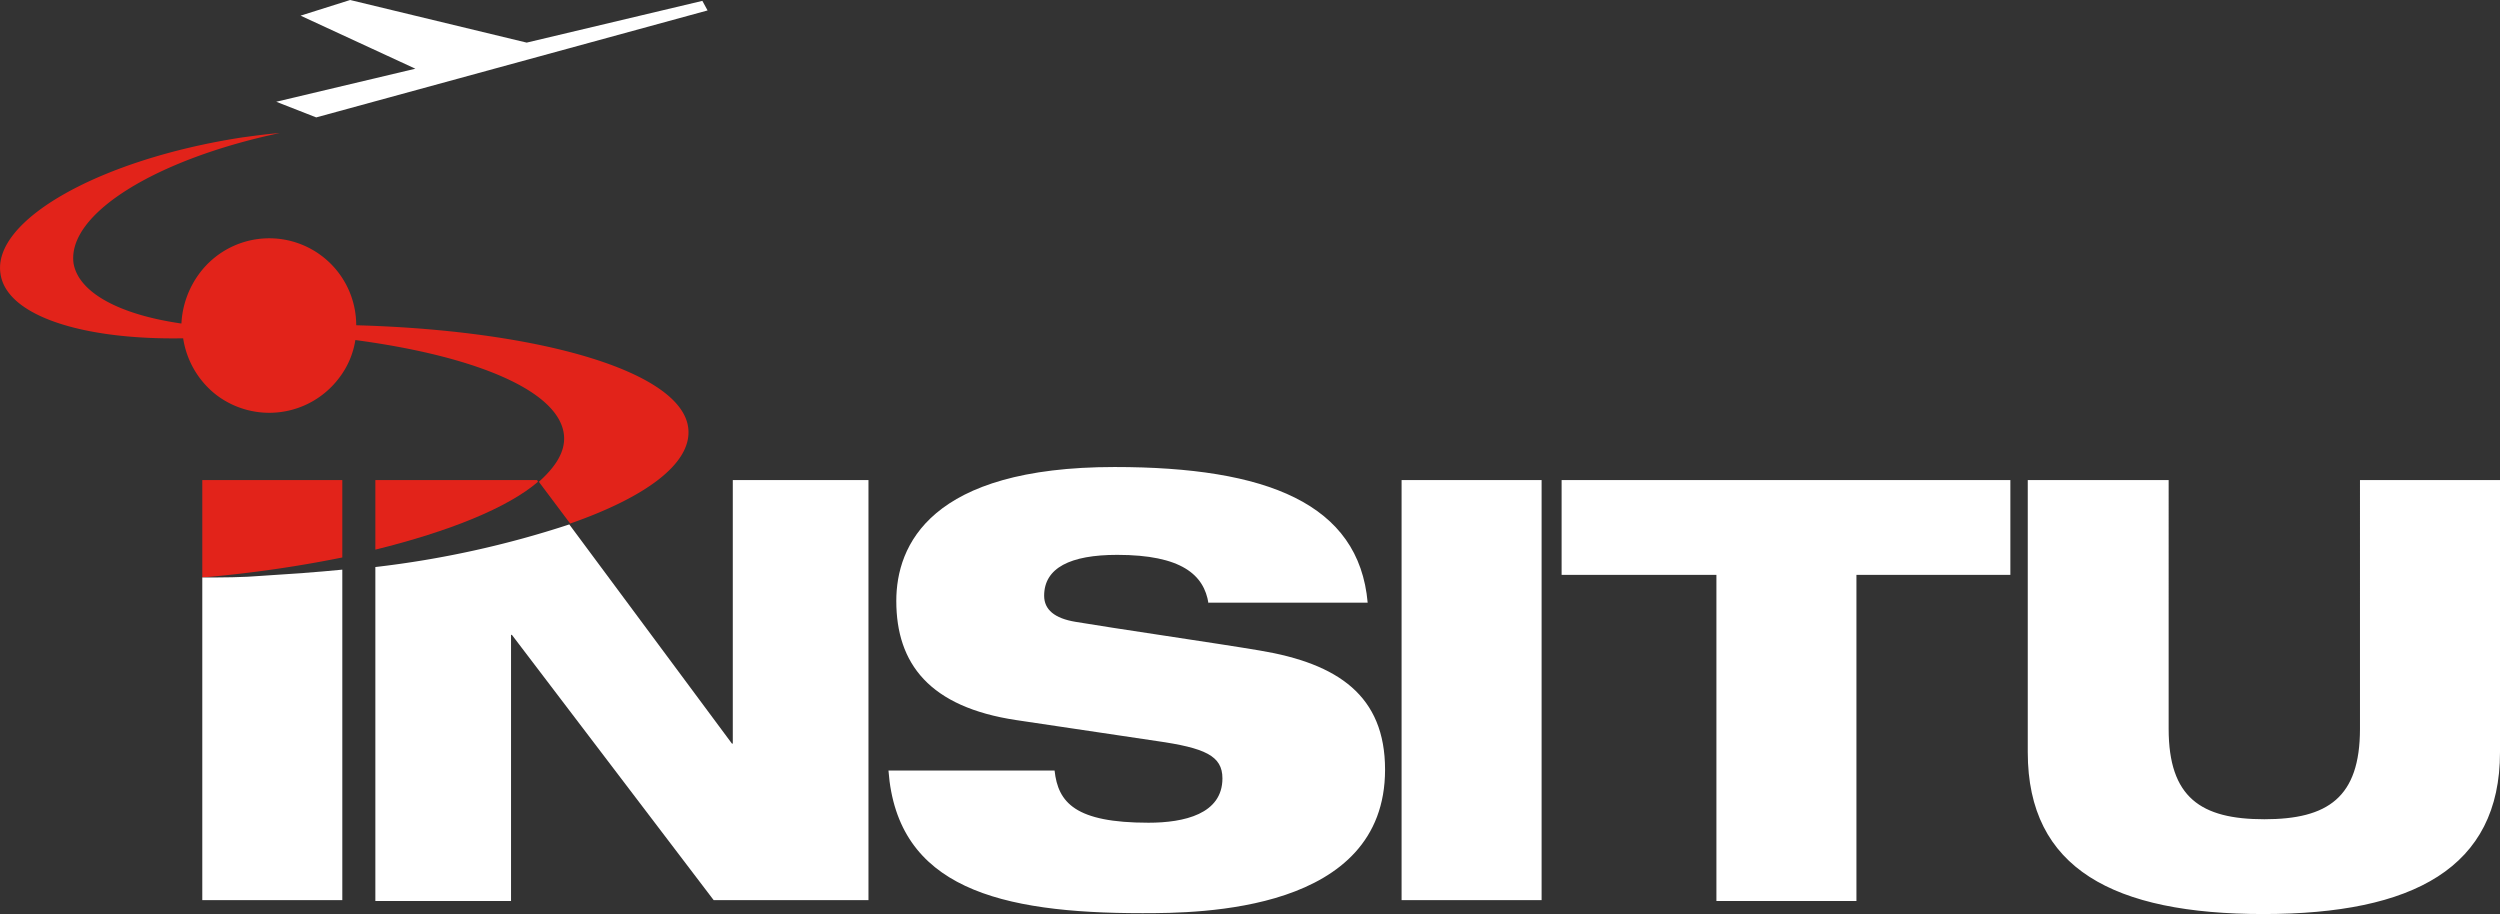 <svg id="Layer_1" data-name="Layer 1" xmlns="http://www.w3.org/2000/svg" viewBox="0 0 287.46 105.1"><rect x="0" y="0" width="287.46" height="105.1" fill="#333333" stroke="none"/><defs><style>.cls-1{fill:#fff;}.cls-2{fill:#e2231a;}</style></defs><title>Insitu Vector</title><path class="cls-1" d="M139,69.4c-.5-3.3-3.1-5.6-10.5-5.6-5.4,0-8.4,1.5-8.4,4.7q0,2.4,3.6,3c4.1.7,16.5,2.5,21.2,3.3,9,1.5,14.4,5.2,14.4,13.7,0,16.4-21.3,16.5-27.9,16.5-16.4,0-28.2-2.9-29.2-16.4h19.1c.4,3.7,2.4,6,10.8,6,4.1,0,8.5-1,8.5-5.1,0-2.6-2-3.5-7.6-4.3l-16.1-2.4c-10-1.5-13.8-6.5-13.8-13.7,0-6.4,3.9-15.4,25.1-15.4,17.5,0,28.1,4.2,29.1,15.6H139Zm22.2-14.2h16.1v48.3H161.2Zm18.4,0h51.6V66.1H213.5v37.5H197.4V66.1H179.6Zm53.7,0h16.1V83.8c0,7.9,3.7,10.4,11,10.4s11-2.5,11-10.4V55.2h16.1V86.5c0,13.3-10,18.6-27.2,18.6s-27.1-5.2-27.1-18.6V55.2Z" transform="translate(-0.04)"/><path class="cls-2" d="M39.4,55.2H23.3V66.4a141.6,141.6,0,0,0,16.1-2.3Z" transform="translate(-0.04)"/><path class="cls-1" d="M23.3,66.4v37.1H39.4v-38c-3,.3-6,.5-9.1.7C27.9,66.4,25.6,66.4,23.3,66.4Z" transform="translate(-0.04)"/><path class="cls-2" d="M61.8,55.2H43.2v8c8.5-2.1,15.2-4.8,18.7-7.8Z" transform="translate(-0.04)"/><path class="cls-1" d="M84.3,55.2V85.5h-.1L65.5,60.3a112.86,112.86,0,0,1-22.3,4.9v38.4H58.8V73h.1l23.2,30.5H99.9V55.2ZM80.8.1,60.6,4.9,40.3,0,34.6,1.8,47.8,7.9l-16,3.8,4.6,1.8,45-12.3Z" transform="translate(-0.04)"/><path class="cls-2" d="M41,37.4a10,10,0,0,0-18-6,10.54,10.54,0,0,0-2.1,5.8c-7-1-11.8-3.5-12.4-6.9-.8-5.7,9.5-12,23.7-15-1.4.1-2.8.3-4.3.5C11.6,18.3-.9,25.3.1,31.5c.7,4.8,9.4,7.6,21,7.4a10.19,10.19,0,0,0,3.8,6.5A10.05,10.05,0,0,0,39,43.5a9.56,9.56,0,0,0,1.9-4.4c14.2,1.9,23.7,6,24,11.1.1,1.8-1,3.5-2.9,5.2l3.6,4.8c8.6-3,13.8-6.8,13.6-10.7C78.9,42.9,62.6,38,41,37.4Z" transform="translate(-0.04)"/></svg>